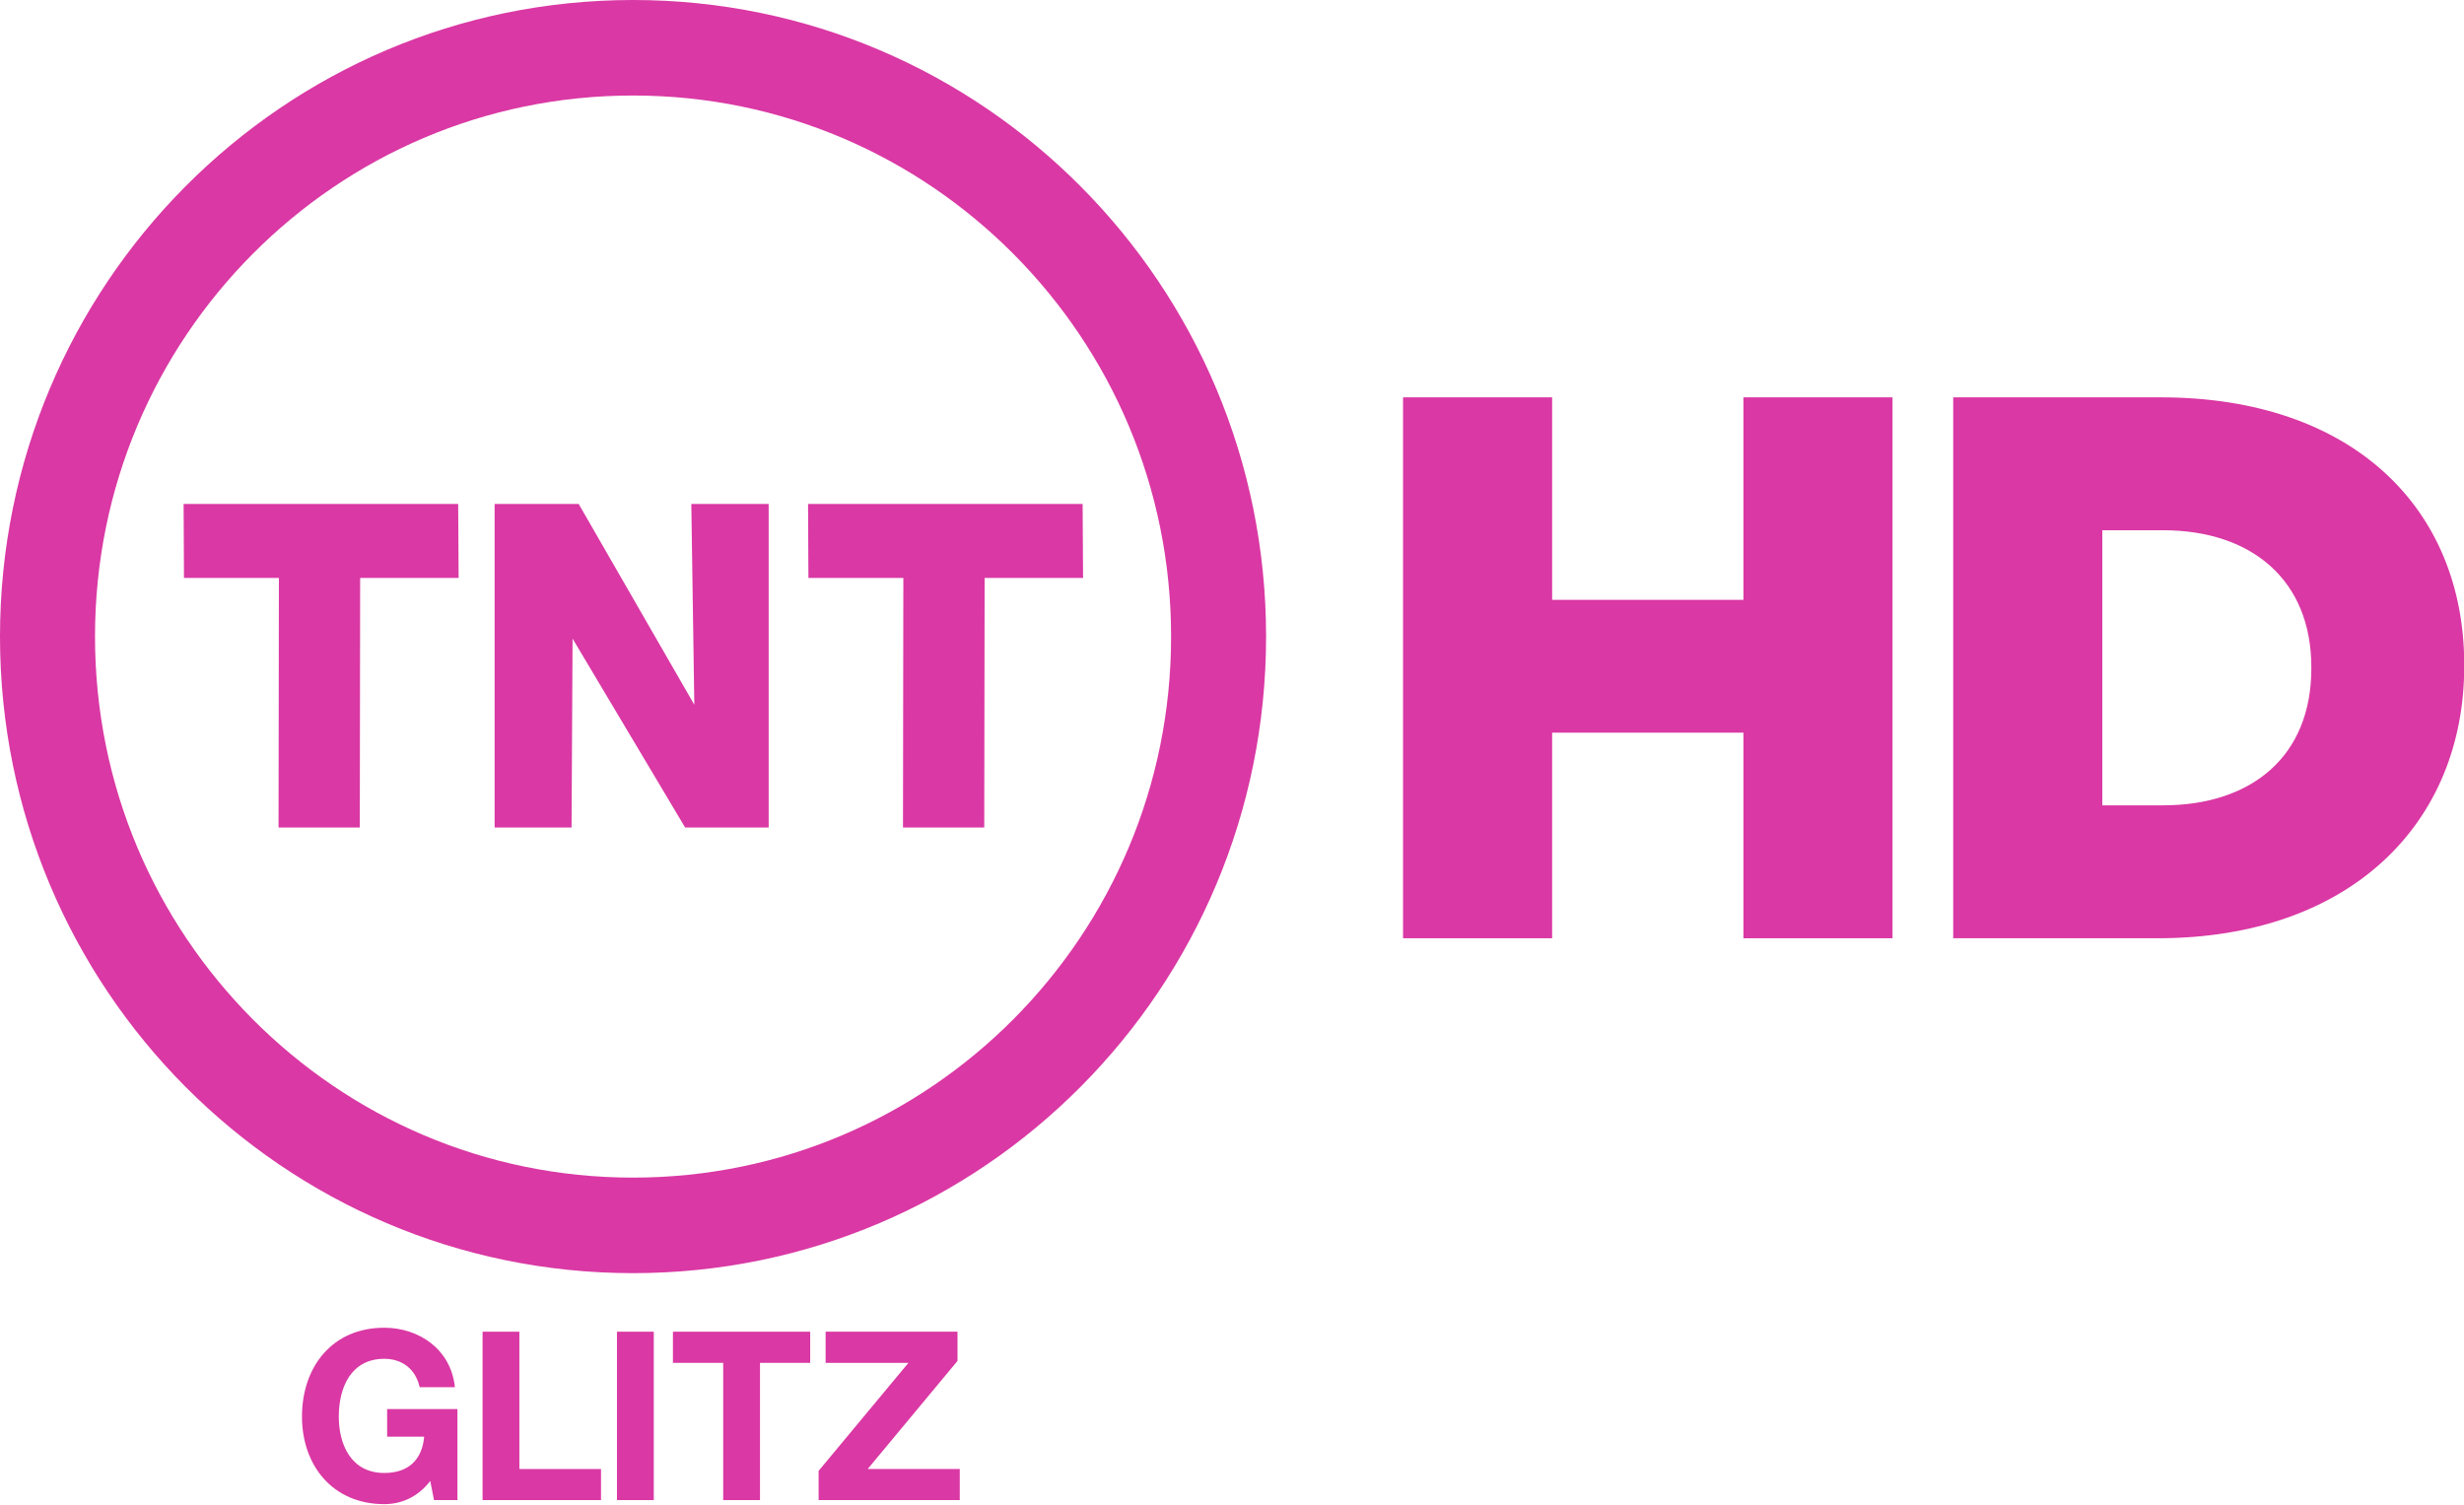 <?xml version="1.0" encoding="UTF-8" standalone="yes"?>
<svg xmlns="http://www.w3.org/2000/svg" xmlns:xlink="http://www.w3.org/1999/xlink" width="174.667px" height="106.667px" viewBox="0 0 131 80" version="1.1">
  <defs>
    <clipPath id="clip1">
      <path d="M 0 0.004 L 68 0.004 L 68 68 L 0 68 Z M 0 0.004 "/>
    </clipPath>
    <clipPath id="clip2">
      <path d="M 16 70 L 25 70 L 25 79.969 L 16 79.969 Z M 16 70 "/>
    </clipPath>
    <clipPath id="clip3">
      <path d="M 25 70 L 32 70 L 32 79.969 L 25 79.969 Z M 25 70 "/>
    </clipPath>
    <clipPath id="clip4">
      <path d="M 32 70 L 35 70 L 35 79.969 L 32 79.969 Z M 32 70 "/>
    </clipPath>
    <clipPath id="clip5">
      <path d="M 35 70 L 44 70 L 44 79.969 L 35 79.969 Z M 35 70 "/>
    </clipPath>
    <clipPath id="clip6">
      <path d="M 43 70 L 52 70 L 52 79.969 L 43 79.969 Z M 43 70 "/>
    </clipPath>
  </defs>
  <g id="surface1">
    <path style=" stroke:none;fill-rule:nonzero;fill:rgb(85.49%,21.961%,64.314%);fill-opacity:1;" d="M 26.297 43.996 L 26.297 26.793 L 30.766 26.793 L 36.914 37.469 L 36.754 26.793 L 40.867 26.793 L 40.867 43.996 L 36.426 43.996 L 30.441 33.953 L 30.387 43.996 L 26.297 43.996 "/>
    <path style=" stroke:none;fill-rule:nonzero;fill:rgb(85.49%,21.961%,64.314%);fill-opacity:1;" d="M 48.008 43.996 L 48.027 30.727 L 42.98 30.727 L 42.961 26.793 L 57.559 26.793 L 57.582 30.727 L 52.348 30.727 L 52.328 43.996 L 48.008 43.996 "/>
    <path style=" stroke:none;fill-rule:nonzero;fill:rgb(85.49%,21.961%,64.314%);fill-opacity:1;" d="M 14.809 43.996 L 14.828 30.727 L 9.781 30.727 L 9.762 26.793 L 24.359 26.793 L 24.383 30.727 L 19.148 30.727 L 19.129 43.996 L 14.809 43.996 "/>
    <path style=" stroke:none;fill-rule:nonzero;fill:rgb(85.49%,21.961%,64.314%);fill-opacity:1;" d="M 74.594 21.125 L 82.52 21.125 L 82.52 31.891 L 92.691 31.891 L 92.691 21.125 L 100.617 21.125 L 100.617 49.883 L 92.691 49.883 L 92.691 38.953 L 82.52 38.953 L 82.52 49.883 L 74.594 49.883 L 74.594 21.125 "/>
    <path style=" stroke:none;fill-rule:nonzero;fill:rgb(85.49%,21.961%,64.314%);fill-opacity:1;" d="M 114.996 42.816 C 119.734 42.816 122.883 40.188 122.883 35.547 L 122.883 35.465 C 122.883 30.863 119.734 28.191 114.996 28.191 L 111.77 28.191 L 111.77 42.816 Z M 103.844 21.125 L 114.875 21.125 C 125.086 21.125 131.012 27.039 131.012 35.34 L 131.012 35.422 C 131.012 43.719 125.008 49.883 114.711 49.883 L 103.844 49.883 L 103.844 21.125 "/>
    <g clip-path="url(#clip1)" clip-rule="nonzero">
      <path style=" stroke:none;fill-rule:nonzero;fill:rgb(85.49%,21.961%,64.314%);fill-opacity:1;" d="M 5.051 33.844 C 5.051 41.797 8.246 48.969 13.43 54.184 C 18.613 59.395 25.75 62.609 33.656 62.609 C 41.562 62.609 48.699 59.395 53.883 54.184 C 59.066 48.969 62.262 41.797 62.262 33.844 C 62.262 25.895 59.066 18.719 53.883 13.504 C 48.699 8.293 41.562 5.078 33.656 5.078 C 25.75 5.078 18.613 8.293 13.43 13.504 C 8.246 18.719 5.051 25.895 5.051 33.844 Z M 0 33.844 C 0 15.152 15.066 0 33.656 0 C 52.246 0 67.312 15.152 67.312 33.844 C 67.312 52.539 52.246 67.688 33.656 67.688 C 15.066 67.688 0 52.539 0 33.844 "/>
    </g>
    <g clip-path="url(#clip2)" clip-rule="nonzero">
      <path style=" stroke:none;fill-rule:nonzero;fill:rgb(85.49%,21.961%,64.314%);fill-opacity:1;" d="M 22.875 78.738 C 22.188 79.629 21.289 79.969 20.43 79.969 C 17.676 79.969 16.055 77.898 16.055 75.316 C 16.055 72.656 17.676 70.59 20.43 70.59 C 22.25 70.59 23.973 71.715 24.184 73.75 L 22.312 73.75 C 22.09 72.758 21.352 72.242 20.43 72.242 C 18.672 72.242 18.012 73.75 18.012 75.316 C 18.012 76.809 18.672 78.312 20.43 78.312 C 21.703 78.312 22.438 77.625 22.551 76.383 L 20.582 76.383 L 20.582 74.914 L 24.32 74.914 L 24.32 79.754 L 23.074 79.754 L 22.875 78.738 "/>
    </g>
    <g clip-path="url(#clip3)" clip-rule="nonzero">
      <path style=" stroke:none;fill-rule:nonzero;fill:rgb(85.49%,21.961%,64.314%);fill-opacity:1;" d="M 25.656 70.801 L 27.613 70.801 L 27.613 78.102 L 31.953 78.102 L 31.953 79.754 L 25.656 79.754 L 25.656 70.801 "/>
    </g>
    <g clip-path="url(#clip4)" clip-rule="nonzero">
      <path style=" stroke:none;fill-rule:nonzero;fill:rgb(85.49%,21.961%,64.314%);fill-opacity:1;" d="M 32.801 79.754 L 34.758 79.754 L 34.758 70.801 L 32.801 70.801 Z M 32.801 79.754 "/>
    </g>
    <g clip-path="url(#clip5)" clip-rule="nonzero">
      <path style=" stroke:none;fill-rule:nonzero;fill:rgb(85.49%,21.961%,64.314%);fill-opacity:1;" d="M 38.449 72.457 L 35.777 72.457 L 35.777 70.801 L 43.074 70.801 L 43.074 72.457 L 40.406 72.457 L 40.406 79.754 L 38.449 79.754 L 38.449 72.457 "/>
    </g>
    <g clip-path="url(#clip6)" clip-rule="nonzero">
      <path style=" stroke:none;fill-rule:nonzero;fill:rgb(85.49%,21.961%,64.314%);fill-opacity:1;" d="M 43.523 78.199 L 48.297 72.457 L 43.895 72.457 L 43.895 70.801 L 50.906 70.801 L 50.906 72.355 L 46.129 78.102 L 51.027 78.102 L 51.027 79.754 L 43.523 79.754 L 43.523 78.199 "/>
    </g>
  </g>
</svg>